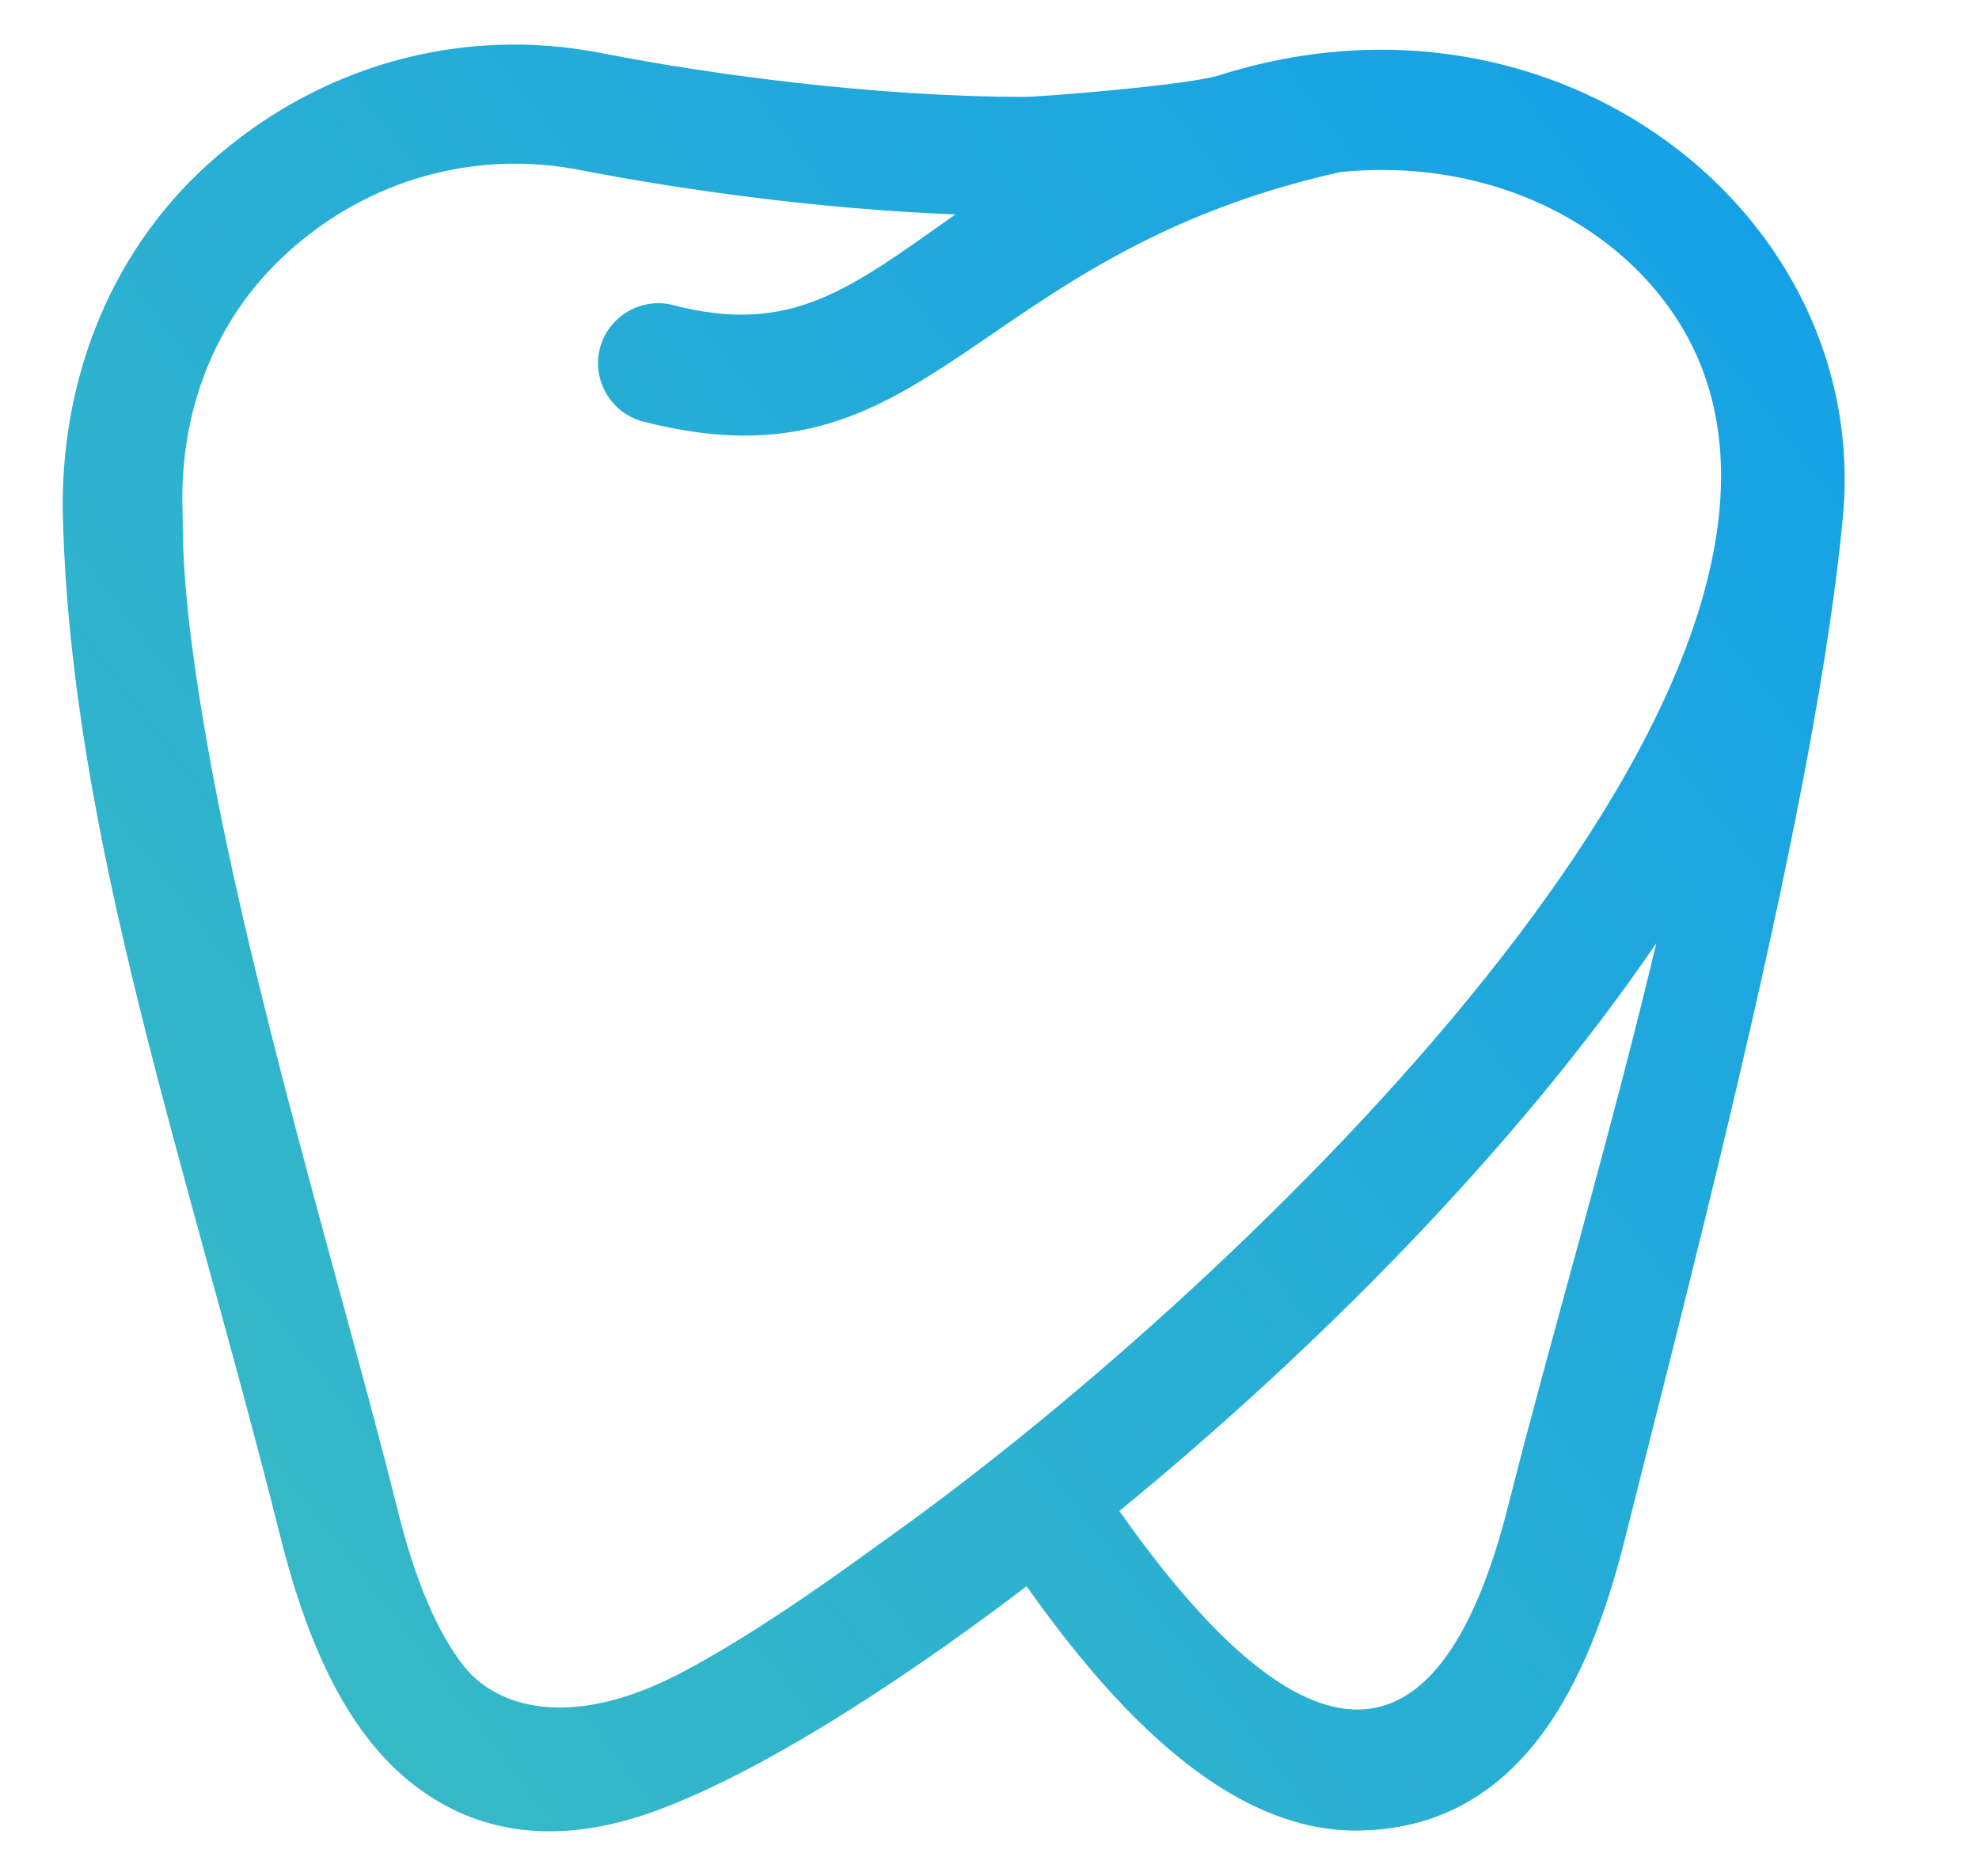 <?xml version="1.0" encoding="utf-8"?>
<!-- Generator: Adobe Illustrator 23.0.1, SVG Export Plug-In . SVG Version: 6.00 Build 0)  -->
<svg version="1.1" id="Capa_1" xmlns="http://www.w3.org/2000/svg" xmlns:xlink="http://www.w3.org/1999/xlink" x="0px" y="0px"
	 viewBox="0 0 192 182" style="enable-background:new 0 0 192 182;" xml:space="preserve">
<style type="text/css">
	.st0{fill:url(#SVGID_1_);}
</style>
<linearGradient id="SVGID_1_" gradientUnits="userSpaceOnUse" x1="-78.676" y1="-34.903" x2="281.324" y2="243.097" gradientTransform="matrix(1 0 0 -1 0 184)">
	<stop  offset="0" style="stop-color:#4AC7B3"/>
	<stop  offset="1" style="stop-color:#0091FC"/>
</linearGradient>
<path class="st0" d="M118.3,7.3c-3.2,1-17.4,2.1-18.9,2.1c-14.5,0-30.6-2.2-40.8-4.2C44.7,2.4,30.7,6.4,20.1,16
	c-9.9,9-14.3,21.7-14,34.1c0.8,31.2,12,62.8,21,98.6c2.6,10.5,6.6,20,13.9,25.1c5.8,4.1,13.3,5.3,22.6,1.9
	c11.5-4.2,26.3-14.4,36-21.8c11.4,16.2,22.1,24,32.5,23.7c16.7-0.4,22.7-16.7,25.7-28.9c6.8-27.1,18.5-71.6,21-98.6
	C181.5,20.8,151.1-3.1,118.3,7.3z M86.3,149.1c-3.2,2.3-12.5,9.2-20.4,13.3c-10.6,5.5-17.9,3.3-21.1-1c-2.2-2.9-4.5-7.7-6.4-15.6
	c-5.1-20.4-14.5-50.9-18.6-75.4c-2.4-14.1-2-19.1-2.1-21.3c-0.2-8.9,2.9-18,10.2-24.6c7.8-7.1,18.2-10,28.4-8
	c9.2,1.8,23,3.8,36.4,4.3C82.5,28,76.8,32.6,65.3,29.6c-3.1-0.8-6.3,1.1-7.1,4.2s1.1,6.3,4.2,7.1c28,7.2,31.4-16.1,67.6-24.2
	c16.6-1.7,30.8,7.1,35.3,19.5C177.7,70.4,118.3,126.3,86.3,149.1z M146.4,145.8c-7.1,28.5-21,24.7-37.8,0.8
	c18.7-15.3,38.4-35,52.1-55.1C156.1,110.8,150.2,130.7,146.4,145.8z"/>
</svg>
